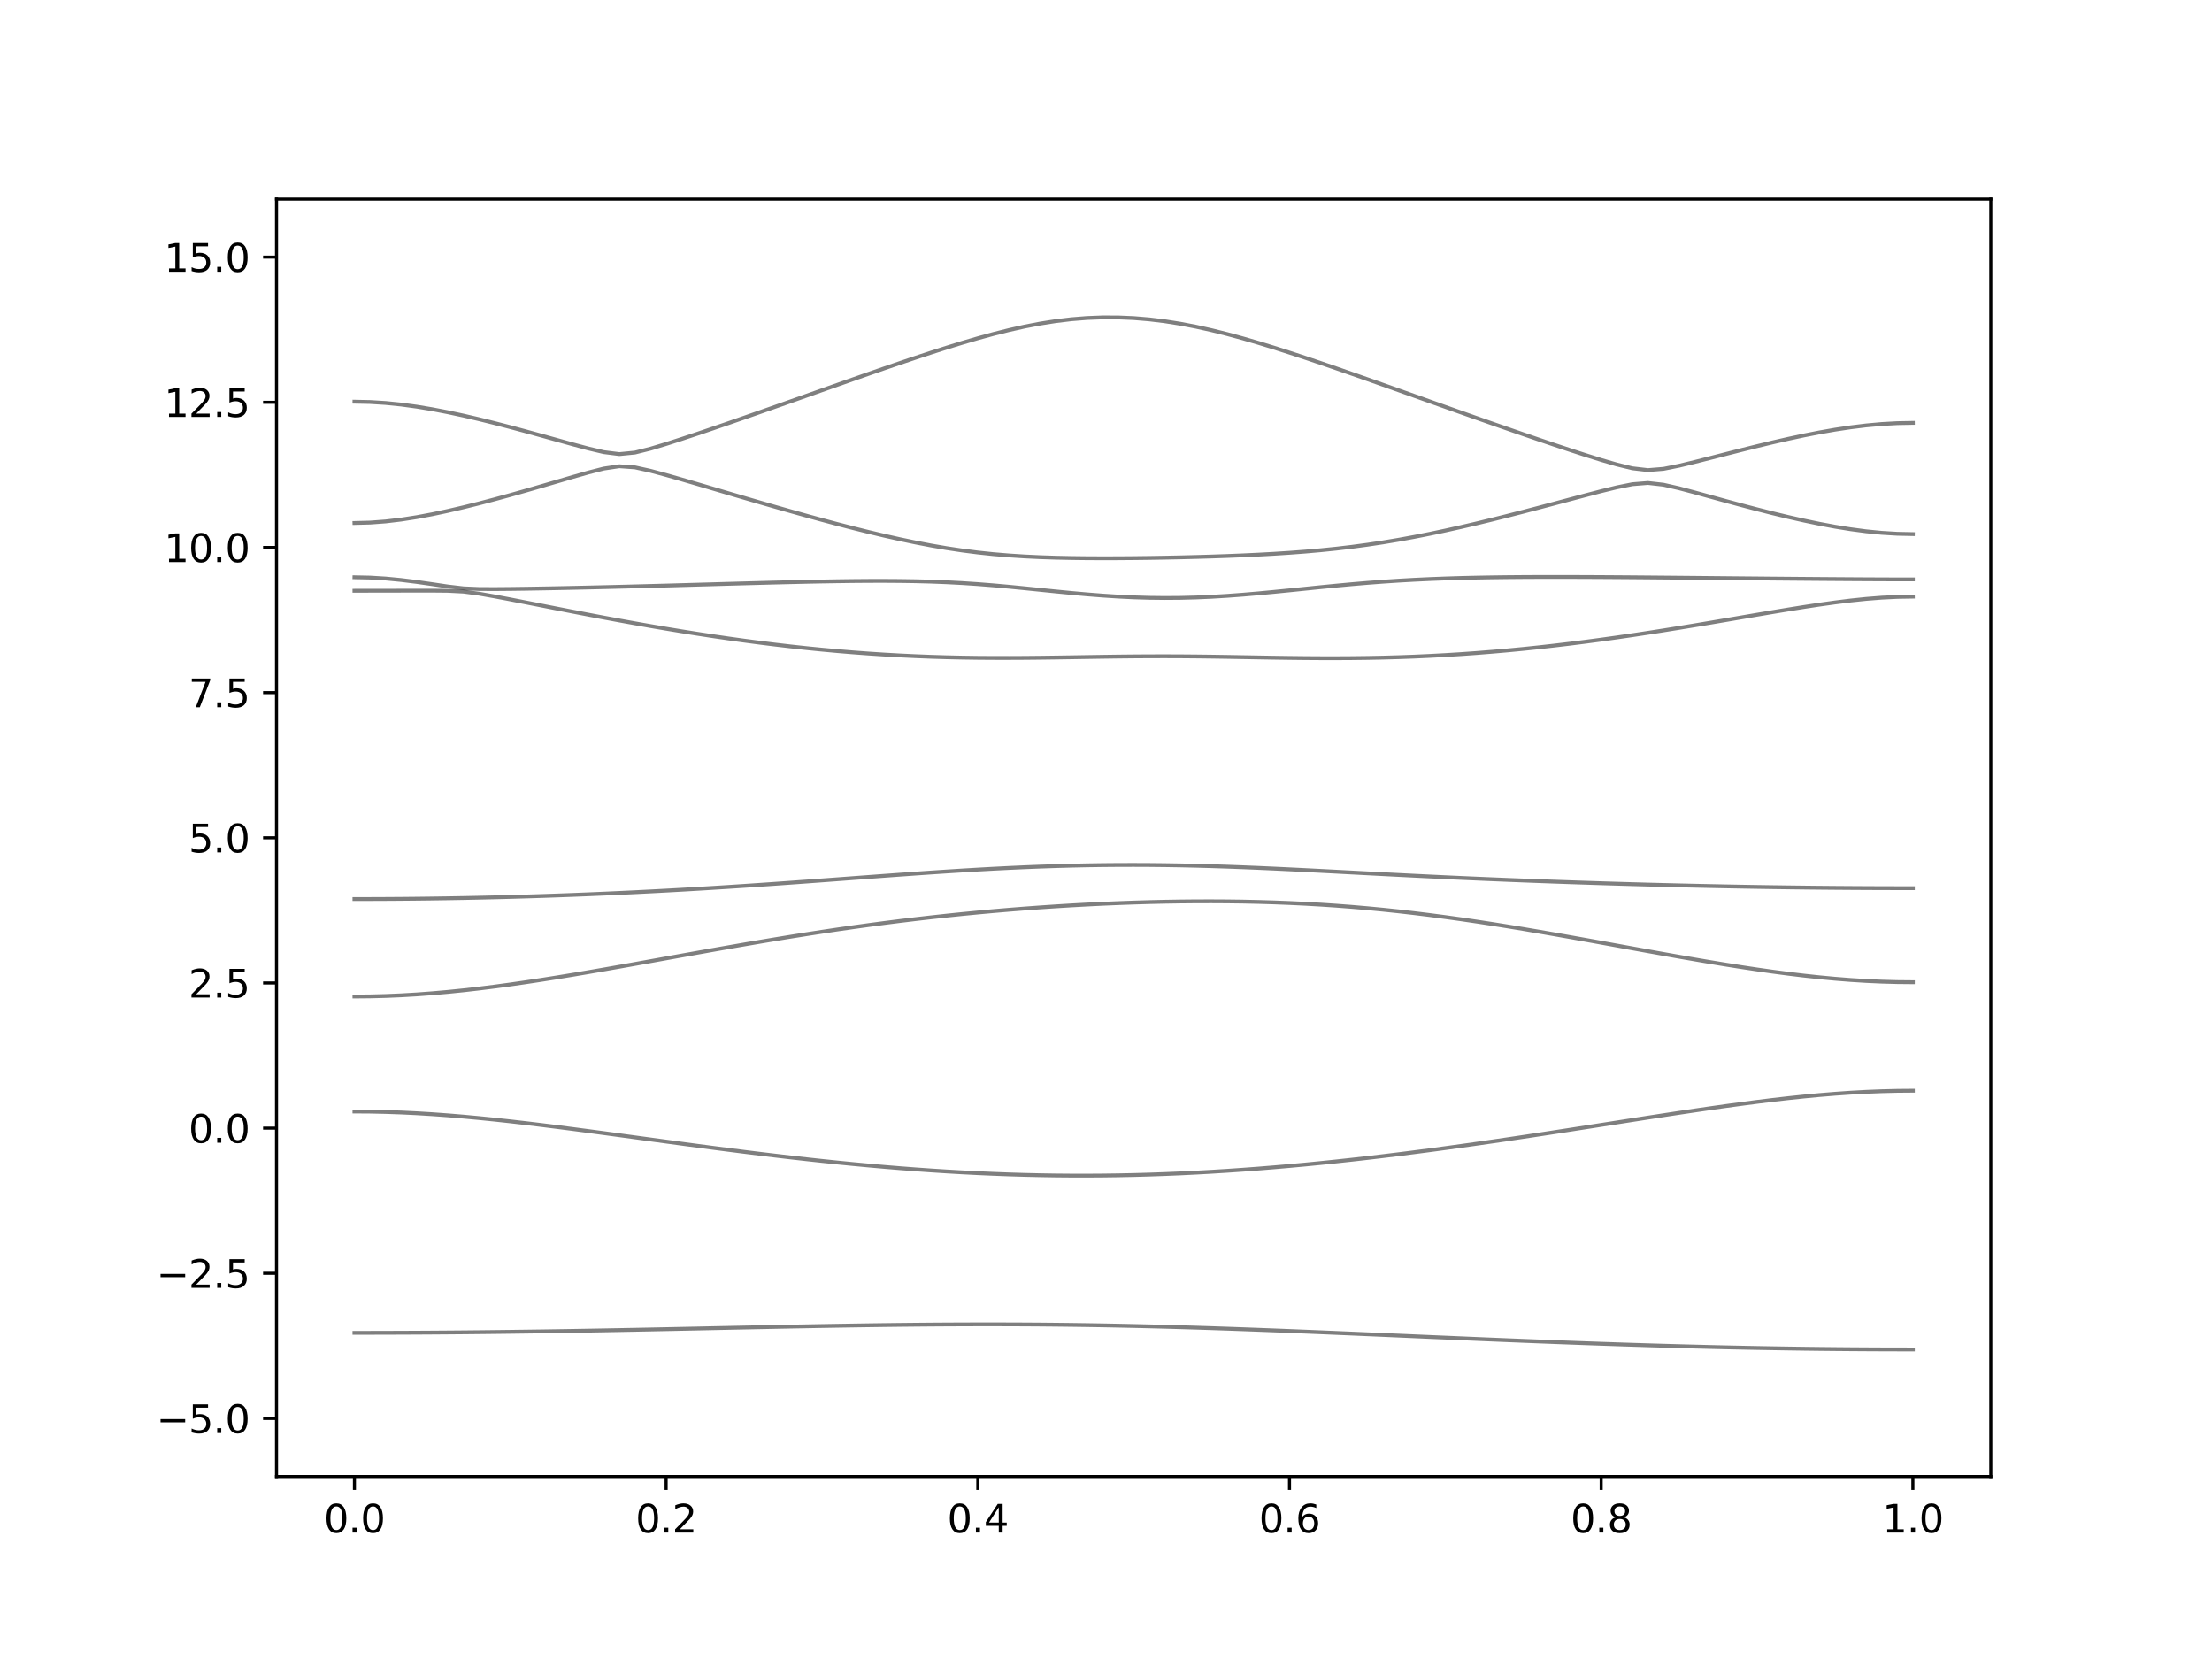 <?xml version="1.0" encoding="utf-8" standalone="no"?>
<!DOCTYPE svg PUBLIC "-//W3C//DTD SVG 1.1//EN"
  "http://www.w3.org/Graphics/SVG/1.1/DTD/svg11.dtd">
<svg xmlns:xlink="http://www.w3.org/1999/xlink" width="576pt" height="432pt" viewBox="0 0 576 432" xmlns="http://www.w3.org/2000/svg" version="1.1">
 <defs>
  <style type="text/css">*{stroke-linejoin: round; stroke-linecap: butt}</style>
 </defs>
 <g id="figure_1">
  <g id="patch_1">
   <path d="M 0 432 
L 576 432 
L 576 0 
L 0 0 
z
" style="fill: #ffffff"/>
  </g>
  <g id="axes_1">
   <g id="patch_2">
    <path d="M 72 384.48 
L 518.4 384.48 
L 518.4 51.84 
L 72 51.84 
z
" style="fill: #ffffff"/>
   </g>
   <g id="matplotlib.axis_1">
    <g id="xtick_1">
     <g id="line2d_1">
      <defs>
       <path id="m6c1aba5afe" d="M 0 0 
L 0 3.5 
" style="stroke: #000000; stroke-width: 0.8"/>
      </defs>
      <g>
       <use xlink:href="#m6c1aba5afe" x="92.291" y="384.48" style="stroke: #000000; stroke-width: 0.8"/>
      </g>
     </g>
     <g id="text_1">
      <!-- 0.0 -->
      <g transform="translate(84.339 399.078) scale(0.1 -0.1)">
       <defs>
        <path id="DejaVuSans-30" d="M 2034 4250 
Q 1547 4250 1301 3770 
Q 1056 3291 1056 2328 
Q 1056 1369 1301 889 
Q 1547 409 2034 409 
Q 2525 409 2770 889 
Q 3016 1369 3016 2328 
Q 3016 3291 2770 3770 
Q 2525 4250 2034 4250 
z
M 2034 4750 
Q 2819 4750 3233 4129 
Q 3647 3509 3647 2328 
Q 3647 1150 3233 529 
Q 2819 -91 2034 -91 
Q 1250 -91 836 529 
Q 422 1150 422 2328 
Q 422 3509 836 4129 
Q 1250 4750 2034 4750 
z
" transform="scale(0.016)"/>
        <path id="DejaVuSans-2e" d="M 684 794 
L 1344 794 
L 1344 0 
L 684 0 
L 684 794 
z
" transform="scale(0.016)"/>
       </defs>
       <use xlink:href="#DejaVuSans-30"/>
       <use xlink:href="#DejaVuSans-2e" x="63.623"/>
       <use xlink:href="#DejaVuSans-30" x="95.41"/>
      </g>
     </g>
    </g>
    <g id="xtick_2">
     <g id="line2d_2">
      <g>
       <use xlink:href="#m6c1aba5afe" x="173.455" y="384.48" style="stroke: #000000; stroke-width: 0.8"/>
      </g>
     </g>
     <g id="text_2">
      <!-- 0.2 -->
      <g transform="translate(165.503 399.078) scale(0.1 -0.1)">
       <defs>
        <path id="DejaVuSans-32" d="M 1228 531 
L 3431 531 
L 3431 0 
L 469 0 
L 469 531 
Q 828 903 1448 1529 
Q 2069 2156 2228 2338 
Q 2531 2678 2651 2914 
Q 2772 3150 2772 3378 
Q 2772 3750 2511 3984 
Q 2250 4219 1831 4219 
Q 1534 4219 1204 4116 
Q 875 4013 500 3803 
L 500 4441 
Q 881 4594 1212 4672 
Q 1544 4750 1819 4750 
Q 2544 4750 2975 4387 
Q 3406 4025 3406 3419 
Q 3406 3131 3298 2873 
Q 3191 2616 2906 2266 
Q 2828 2175 2409 1742 
Q 1991 1309 1228 531 
z
" transform="scale(0.016)"/>
       </defs>
       <use xlink:href="#DejaVuSans-30"/>
       <use xlink:href="#DejaVuSans-2e" x="63.623"/>
       <use xlink:href="#DejaVuSans-32" x="95.41"/>
      </g>
     </g>
    </g>
    <g id="xtick_3">
     <g id="line2d_3">
      <g>
       <use xlink:href="#m6c1aba5afe" x="254.618" y="384.48" style="stroke: #000000; stroke-width: 0.8"/>
      </g>
     </g>
     <g id="text_3">
      <!-- 0.4 -->
      <g transform="translate(246.667 399.078) scale(0.1 -0.1)">
       <defs>
        <path id="DejaVuSans-34" d="M 2419 4116 
L 825 1625 
L 2419 1625 
L 2419 4116 
z
M 2253 4666 
L 3047 4666 
L 3047 1625 
L 3713 1625 
L 3713 1100 
L 3047 1100 
L 3047 0 
L 2419 0 
L 2419 1100 
L 313 1100 
L 313 1709 
L 2253 4666 
z
" transform="scale(0.016)"/>
       </defs>
       <use xlink:href="#DejaVuSans-30"/>
       <use xlink:href="#DejaVuSans-2e" x="63.623"/>
       <use xlink:href="#DejaVuSans-34" x="95.41"/>
      </g>
     </g>
    </g>
    <g id="xtick_4">
     <g id="line2d_4">
      <g>
       <use xlink:href="#m6c1aba5afe" x="335.782" y="384.48" style="stroke: #000000; stroke-width: 0.8"/>
      </g>
     </g>
     <g id="text_4">
      <!-- 0.6 -->
      <g transform="translate(327.83 399.078) scale(0.1 -0.1)">
       <defs>
        <path id="DejaVuSans-36" d="M 2113 2584 
Q 1688 2584 1439 2293 
Q 1191 2003 1191 1497 
Q 1191 994 1439 701 
Q 1688 409 2113 409 
Q 2538 409 2786 701 
Q 3034 994 3034 1497 
Q 3034 2003 2786 2293 
Q 2538 2584 2113 2584 
z
M 3366 4563 
L 3366 3988 
Q 3128 4100 2886 4159 
Q 2644 4219 2406 4219 
Q 1781 4219 1451 3797 
Q 1122 3375 1075 2522 
Q 1259 2794 1537 2939 
Q 1816 3084 2150 3084 
Q 2853 3084 3261 2657 
Q 3669 2231 3669 1497 
Q 3669 778 3244 343 
Q 2819 -91 2113 -91 
Q 1303 -91 875 529 
Q 447 1150 447 2328 
Q 447 3434 972 4092 
Q 1497 4750 2381 4750 
Q 2619 4750 2861 4703 
Q 3103 4656 3366 4563 
z
" transform="scale(0.016)"/>
       </defs>
       <use xlink:href="#DejaVuSans-30"/>
       <use xlink:href="#DejaVuSans-2e" x="63.623"/>
       <use xlink:href="#DejaVuSans-36" x="95.41"/>
      </g>
     </g>
    </g>
    <g id="xtick_5">
     <g id="line2d_5">
      <g>
       <use xlink:href="#m6c1aba5afe" x="416.945" y="384.48" style="stroke: #000000; stroke-width: 0.8"/>
      </g>
     </g>
     <g id="text_5">
      <!-- 0.8 -->
      <g transform="translate(408.994 399.078) scale(0.1 -0.1)">
       <defs>
        <path id="DejaVuSans-38" d="M 2034 2216 
Q 1584 2216 1326 1975 
Q 1069 1734 1069 1313 
Q 1069 891 1326 650 
Q 1584 409 2034 409 
Q 2484 409 2743 651 
Q 3003 894 3003 1313 
Q 3003 1734 2745 1975 
Q 2488 2216 2034 2216 
z
M 1403 2484 
Q 997 2584 770 2862 
Q 544 3141 544 3541 
Q 544 4100 942 4425 
Q 1341 4750 2034 4750 
Q 2731 4750 3128 4425 
Q 3525 4100 3525 3541 
Q 3525 3141 3298 2862 
Q 3072 2584 2669 2484 
Q 3125 2378 3379 2068 
Q 3634 1759 3634 1313 
Q 3634 634 3220 271 
Q 2806 -91 2034 -91 
Q 1263 -91 848 271 
Q 434 634 434 1313 
Q 434 1759 690 2068 
Q 947 2378 1403 2484 
z
M 1172 3481 
Q 1172 3119 1398 2916 
Q 1625 2713 2034 2713 
Q 2441 2713 2670 2916 
Q 2900 3119 2900 3481 
Q 2900 3844 2670 4047 
Q 2441 4250 2034 4250 
Q 1625 4250 1398 4047 
Q 1172 3844 1172 3481 
z
" transform="scale(0.016)"/>
       </defs>
       <use xlink:href="#DejaVuSans-30"/>
       <use xlink:href="#DejaVuSans-2e" x="63.623"/>
       <use xlink:href="#DejaVuSans-38" x="95.41"/>
      </g>
     </g>
    </g>
    <g id="xtick_6">
     <g id="line2d_6">
      <g>
       <use xlink:href="#m6c1aba5afe" x="498.109" y="384.48" style="stroke: #000000; stroke-width: 0.8"/>
      </g>
     </g>
     <g id="text_6">
      <!-- 1.0 -->
      <g transform="translate(490.158 399.078) scale(0.1 -0.1)">
       <defs>
        <path id="DejaVuSans-31" d="M 794 531 
L 1825 531 
L 1825 4091 
L 703 3866 
L 703 4441 
L 1819 4666 
L 2450 4666 
L 2450 531 
L 3481 531 
L 3481 0 
L 794 0 
L 794 531 
z
" transform="scale(0.016)"/>
       </defs>
       <use xlink:href="#DejaVuSans-31"/>
       <use xlink:href="#DejaVuSans-2e" x="63.623"/>
       <use xlink:href="#DejaVuSans-30" x="95.41"/>
      </g>
     </g>
    </g>
   </g>
   <g id="matplotlib.axis_2">
    <g id="ytick_1">
     <g id="line2d_7">
      <defs>
       <path id="m81cd0193b9" d="M 0 0 
L -3.5 0 
" style="stroke: #000000; stroke-width: 0.8"/>
      </defs>
      <g>
       <use xlink:href="#m81cd0193b9" x="72" y="369.36" style="stroke: #000000; stroke-width: 0.8"/>
      </g>
     </g>
     <g id="text_7">
      <!-- −5.0 -->
      <g transform="translate(40.717 373.159) scale(0.1 -0.1)">
       <defs>
        <path id="DejaVuSans-2212" d="M 678 2272 
L 4684 2272 
L 4684 1741 
L 678 1741 
L 678 2272 
z
" transform="scale(0.016)"/>
        <path id="DejaVuSans-35" d="M 691 4666 
L 3169 4666 
L 3169 4134 
L 1269 4134 
L 1269 2991 
Q 1406 3038 1543 3061 
Q 1681 3084 1819 3084 
Q 2600 3084 3056 2656 
Q 3513 2228 3513 1497 
Q 3513 744 3044 326 
Q 2575 -91 1722 -91 
Q 1428 -91 1123 -41 
Q 819 9 494 109 
L 494 744 
Q 775 591 1075 516 
Q 1375 441 1709 441 
Q 2250 441 2565 725 
Q 2881 1009 2881 1497 
Q 2881 1984 2565 2268 
Q 2250 2553 1709 2553 
Q 1456 2553 1204 2497 
Q 953 2441 691 2322 
L 691 4666 
z
" transform="scale(0.016)"/>
       </defs>
       <use xlink:href="#DejaVuSans-2212"/>
       <use xlink:href="#DejaVuSans-35" x="83.789"/>
       <use xlink:href="#DejaVuSans-2e" x="147.412"/>
       <use xlink:href="#DejaVuSans-30" x="179.199"/>
      </g>
     </g>
    </g>
    <g id="ytick_2">
     <g id="line2d_8">
      <g>
       <use xlink:href="#m81cd0193b9" x="72" y="331.56" style="stroke: #000000; stroke-width: 0.8"/>
      </g>
     </g>
     <g id="text_8">
      <!-- −2.5 -->
      <g transform="translate(40.717 335.359) scale(0.1 -0.1)">
       <use xlink:href="#DejaVuSans-2212"/>
       <use xlink:href="#DejaVuSans-32" x="83.789"/>
       <use xlink:href="#DejaVuSans-2e" x="147.412"/>
       <use xlink:href="#DejaVuSans-35" x="179.199"/>
      </g>
     </g>
    </g>
    <g id="ytick_3">
     <g id="line2d_9">
      <g>
       <use xlink:href="#m81cd0193b9" x="72" y="293.76" style="stroke: #000000; stroke-width: 0.8"/>
      </g>
     </g>
     <g id="text_9">
      <!-- 0.0 -->
      <g transform="translate(49.097 297.559) scale(0.1 -0.1)">
       <use xlink:href="#DejaVuSans-30"/>
       <use xlink:href="#DejaVuSans-2e" x="63.623"/>
       <use xlink:href="#DejaVuSans-30" x="95.41"/>
      </g>
     </g>
    </g>
    <g id="ytick_4">
     <g id="line2d_10">
      <g>
       <use xlink:href="#m81cd0193b9" x="72" y="255.96" style="stroke: #000000; stroke-width: 0.8"/>
      </g>
     </g>
     <g id="text_10">
      <!-- 2.5 -->
      <g transform="translate(49.097 259.759) scale(0.1 -0.1)">
       <use xlink:href="#DejaVuSans-32"/>
       <use xlink:href="#DejaVuSans-2e" x="63.623"/>
       <use xlink:href="#DejaVuSans-35" x="95.41"/>
      </g>
     </g>
    </g>
    <g id="ytick_5">
     <g id="line2d_11">
      <g>
       <use xlink:href="#m81cd0193b9" x="72" y="218.16" style="stroke: #000000; stroke-width: 0.8"/>
      </g>
     </g>
     <g id="text_11">
      <!-- 5.0 -->
      <g transform="translate(49.097 221.959) scale(0.1 -0.1)">
       <use xlink:href="#DejaVuSans-35"/>
       <use xlink:href="#DejaVuSans-2e" x="63.623"/>
       <use xlink:href="#DejaVuSans-30" x="95.41"/>
      </g>
     </g>
    </g>
    <g id="ytick_6">
     <g id="line2d_12">
      <g>
       <use xlink:href="#m81cd0193b9" x="72" y="180.36" style="stroke: #000000; stroke-width: 0.8"/>
      </g>
     </g>
     <g id="text_12">
      <!-- 7.5 -->
      <g transform="translate(49.097 184.159) scale(0.1 -0.1)">
       <defs>
        <path id="DejaVuSans-37" d="M 525 4666 
L 3525 4666 
L 3525 4397 
L 1831 0 
L 1172 0 
L 2766 4134 
L 525 4134 
L 525 4666 
z
" transform="scale(0.016)"/>
       </defs>
       <use xlink:href="#DejaVuSans-37"/>
       <use xlink:href="#DejaVuSans-2e" x="63.623"/>
       <use xlink:href="#DejaVuSans-35" x="95.41"/>
      </g>
     </g>
    </g>
    <g id="ytick_7">
     <g id="line2d_13">
      <g>
       <use xlink:href="#m81cd0193b9" x="72" y="142.56" style="stroke: #000000; stroke-width: 0.8"/>
      </g>
     </g>
     <g id="text_13">
      <!-- 10.0 -->
      <g transform="translate(42.734 146.359) scale(0.1 -0.1)">
       <use xlink:href="#DejaVuSans-31"/>
       <use xlink:href="#DejaVuSans-30" x="63.623"/>
       <use xlink:href="#DejaVuSans-2e" x="127.246"/>
       <use xlink:href="#DejaVuSans-30" x="159.033"/>
      </g>
     </g>
    </g>
    <g id="ytick_8">
     <g id="line2d_14">
      <g>
       <use xlink:href="#m81cd0193b9" x="72" y="104.76" style="stroke: #000000; stroke-width: 0.8"/>
      </g>
     </g>
     <g id="text_14">
      <!-- 12.5 -->
      <g transform="translate(42.734 108.559) scale(0.1 -0.1)">
       <use xlink:href="#DejaVuSans-31"/>
       <use xlink:href="#DejaVuSans-32" x="63.623"/>
       <use xlink:href="#DejaVuSans-2e" x="127.246"/>
       <use xlink:href="#DejaVuSans-35" x="159.033"/>
      </g>
     </g>
    </g>
    <g id="ytick_9">
     <g id="line2d_15">
      <g>
       <use xlink:href="#m81cd0193b9" x="72" y="66.96" style="stroke: #000000; stroke-width: 0.8"/>
      </g>
     </g>
     <g id="text_15">
      <!-- 15.0 -->
      <g transform="translate(42.734 70.759) scale(0.1 -0.1)">
       <use xlink:href="#DejaVuSans-31"/>
       <use xlink:href="#DejaVuSans-35" x="63.623"/>
       <use xlink:href="#DejaVuSans-2e" x="127.246"/>
       <use xlink:href="#DejaVuSans-30" x="159.033"/>
      </g>
     </g>
    </g>
   </g>
   <g id="line2d_16">
    <path d="M 92.291 347.063 
L 96.349 347.061 
L 100.407 347.052 
L 104.465 347.038 
L 108.524 347.02 
L 112.582 346.996 
L 116.64 346.966 
L 120.698 346.933 
L 124.756 346.892 
L 128.815 346.848 
L 132.873 346.799 
L 136.931 346.745 
L 140.989 346.688 
L 145.047 346.626 
L 149.105 346.561 
L 153.164 346.493 
L 157.222 346.42 
L 161.28 346.344 
L 165.338 346.267 
L 169.396 346.187 
L 173.455 346.105 
L 177.513 346.022 
L 181.571 345.938 
L 185.629 345.853 
L 189.687 345.768 
L 193.745 345.685 
L 197.804 345.602 
L 201.862 345.52 
L 205.92 345.44 
L 209.978 345.365 
L 214.036 345.29 
L 218.095 345.221 
L 222.153 345.156 
L 226.211 345.095 
L 230.269 345.039 
L 234.327 344.991 
L 238.385 344.949 
L 242.444 344.914 
L 246.502 344.887 
L 250.56 344.869 
L 254.618 344.858 
L 258.676 344.857 
L 262.735 344.866 
L 266.793 344.882 
L 270.851 344.909 
L 274.909 344.947 
L 278.967 344.994 
L 283.025 345.052 
L 287.084 345.118 
L 291.142 345.195 
L 295.2 345.281 
L 299.258 345.377 
L 303.316 345.481 
L 307.375 345.594 
L 311.433 345.715 
L 315.491 345.845 
L 319.549 345.981 
L 323.607 346.124 
L 327.665 346.273 
L 331.724 346.426 
L 335.782 346.586 
L 339.84 346.75 
L 343.898 346.916 
L 347.956 347.087 
L 352.015 347.259 
L 356.073 347.433 
L 360.131 347.608 
L 364.189 347.785 
L 368.247 347.961 
L 372.305 348.138 
L 376.364 348.311 
L 380.422 348.485 
L 384.48 348.658 
L 388.538 348.827 
L 392.596 348.993 
L 396.655 349.157 
L 400.713 349.317 
L 404.771 349.473 
L 408.829 349.625 
L 412.887 349.772 
L 416.945 349.914 
L 421.004 350.05 
L 425.062 350.182 
L 429.12 350.307 
L 433.178 350.427 
L 437.236 350.54 
L 441.295 350.647 
L 445.353 350.749 
L 449.411 350.843 
L 453.469 350.929 
L 457.527 351.009 
L 461.585 351.08 
L 465.644 351.146 
L 469.702 351.204 
L 473.76 351.254 
L 477.818 351.296 
L 481.876 351.331 
L 485.935 351.358 
L 489.993 351.378 
L 494.051 351.39 
L 498.109 351.393 
" clip-path="url(#p5f2c1f2308)" style="fill: none; stroke: #000000; stroke-opacity: 0.5; stroke-linecap: square"/>
   </g>
   <g id="line2d_17">
    <path d="M 92.291 289.43 
L 96.349 289.458 
L 100.407 289.545 
L 104.465 289.687 
L 108.524 289.883 
L 112.582 290.13 
L 116.64 290.425 
L 120.698 290.762 
L 124.756 291.138 
L 128.815 291.548 
L 132.873 291.989 
L 136.931 292.457 
L 140.989 292.947 
L 145.047 293.456 
L 149.105 293.979 
L 153.164 294.514 
L 157.222 295.057 
L 161.28 295.606 
L 165.338 296.16 
L 169.396 296.713 
L 173.455 297.265 
L 177.513 297.812 
L 181.571 298.355 
L 185.629 298.889 
L 189.687 299.415 
L 193.745 299.93 
L 197.804 300.434 
L 201.862 300.922 
L 205.92 301.397 
L 209.978 301.854 
L 214.036 302.294 
L 218.095 302.716 
L 222.153 303.116 
L 226.211 303.496 
L 230.269 303.854 
L 234.327 304.19 
L 238.385 304.5 
L 242.444 304.786 
L 246.502 305.046 
L 250.56 305.28 
L 254.618 305.487 
L 258.676 305.665 
L 262.735 305.817 
L 266.793 305.939 
L 270.851 306.031 
L 274.909 306.096 
L 278.967 306.13 
L 283.025 306.136 
L 287.084 306.11 
L 291.142 306.057 
L 295.2 305.974 
L 299.258 305.861 
L 303.316 305.72 
L 307.375 305.551 
L 311.433 305.353 
L 315.491 305.129 
L 319.549 304.878 
L 323.607 304.6 
L 327.665 304.297 
L 331.724 303.969 
L 335.782 303.618 
L 339.84 303.243 
L 343.898 302.846 
L 347.956 302.427 
L 352.015 301.987 
L 356.073 301.527 
L 360.131 301.049 
L 364.189 300.552 
L 368.247 300.038 
L 372.305 299.509 
L 376.364 298.963 
L 380.422 298.403 
L 384.48 297.83 
L 388.538 297.247 
L 392.596 296.651 
L 396.655 296.045 
L 400.713 295.431 
L 404.771 294.809 
L 408.829 294.183 
L 412.887 293.551 
L 416.945 292.918 
L 421.004 292.283 
L 425.062 291.649 
L 429.12 291.019 
L 433.178 290.394 
L 437.236 289.777 
L 441.295 289.171 
L 445.353 288.58 
L 449.411 288.005 
L 453.469 287.452 
L 457.527 286.924 
L 461.585 286.424 
L 465.644 285.96 
L 469.702 285.533 
L 473.76 285.149 
L 477.818 284.815 
L 481.876 284.534 
L 485.935 284.31 
L 489.993 284.148 
L 494.051 284.048 
L 498.109 284.015 
" clip-path="url(#p5f2c1f2308)" style="fill: none; stroke: #000000; stroke-opacity: 0.5; stroke-linecap: square"/>
   </g>
   <g id="line2d_18">
    <path d="M 92.291 259.486 
L 96.349 259.45 
L 100.407 259.347 
L 104.465 259.175 
L 108.524 258.937 
L 112.582 258.636 
L 116.64 258.279 
L 120.698 257.867 
L 124.756 257.404 
L 128.815 256.896 
L 132.873 256.347 
L 136.931 255.763 
L 140.989 255.147 
L 145.047 254.504 
L 149.105 253.837 
L 153.164 253.151 
L 157.222 252.448 
L 161.28 251.734 
L 165.338 251.011 
L 169.396 250.281 
L 173.455 249.549 
L 177.513 248.817 
L 181.571 248.089 
L 185.629 247.364 
L 189.687 246.649 
L 193.745 245.943 
L 197.804 245.249 
L 201.862 244.569 
L 205.92 243.905 
L 209.978 243.259 
L 214.036 242.632 
L 218.095 242.025 
L 222.153 241.442 
L 226.211 240.879 
L 230.269 240.34 
L 234.327 239.825 
L 238.385 239.334 
L 242.444 238.867 
L 246.502 238.424 
L 250.56 238.007 
L 254.618 237.613 
L 258.676 237.244 
L 262.735 236.9 
L 266.793 236.579 
L 270.851 236.283 
L 274.909 236.012 
L 278.967 235.764 
L 283.025 235.542 
L 287.084 235.344 
L 291.142 235.172 
L 295.2 235.025 
L 299.258 234.904 
L 303.316 234.81 
L 307.375 234.744 
L 311.433 234.706 
L 315.491 234.698 
L 319.549 234.721 
L 323.607 234.774 
L 327.665 234.862 
L 331.724 234.984 
L 335.782 235.141 
L 339.84 235.335 
L 343.898 235.566 
L 347.956 235.837 
L 352.015 236.145 
L 356.073 236.495 
L 360.131 236.882 
L 364.189 237.308 
L 368.247 237.772 
L 372.305 238.271 
L 376.364 238.805 
L 380.422 239.37 
L 384.48 239.965 
L 388.538 240.587 
L 392.596 241.235 
L 396.655 241.903 
L 400.713 242.591 
L 404.771 243.294 
L 408.829 244.011 
L 412.887 244.736 
L 416.945 245.47 
L 421.004 246.208 
L 425.062 246.945 
L 429.12 247.68 
L 433.178 248.409 
L 437.236 249.129 
L 441.295 249.833 
L 445.353 250.523 
L 449.411 251.19 
L 453.469 251.831 
L 457.527 252.442 
L 461.585 253.016 
L 465.644 253.551 
L 469.702 254.04 
L 473.76 254.477 
L 477.818 254.859 
L 481.876 255.178 
L 485.935 255.432 
L 489.993 255.617 
L 494.051 255.729 
L 498.109 255.766 
" clip-path="url(#p5f2c1f2308)" style="fill: none; stroke: #000000; stroke-opacity: 0.5; stroke-linecap: square"/>
   </g>
   <g id="line2d_19">
    <path d="M 92.291 234.11 
L 96.349 234.104 
L 100.407 234.087 
L 104.465 234.06 
L 108.524 234.022 
L 112.582 233.972 
L 116.64 233.912 
L 120.698 233.841 
L 124.756 233.758 
L 128.815 233.664 
L 132.873 233.56 
L 136.931 233.445 
L 140.989 233.318 
L 145.047 233.18 
L 149.105 233.032 
L 153.164 232.872 
L 157.222 232.701 
L 161.28 232.519 
L 165.338 232.326 
L 169.396 232.123 
L 173.455 231.909 
L 177.513 231.685 
L 181.571 231.449 
L 185.629 231.204 
L 189.687 230.95 
L 193.745 230.687 
L 197.804 230.415 
L 201.862 230.135 
L 205.92 229.848 
L 209.978 229.556 
L 214.036 229.26 
L 218.095 228.96 
L 222.153 228.658 
L 226.211 228.358 
L 230.269 228.059 
L 234.327 227.764 
L 238.385 227.477 
L 242.444 227.197 
L 246.502 226.93 
L 250.56 226.674 
L 254.618 226.434 
L 258.676 226.21 
L 262.735 226.006 
L 266.793 225.823 
L 270.851 225.663 
L 274.909 225.525 
L 278.967 225.413 
L 283.025 225.325 
L 287.084 225.265 
L 291.142 225.23 
L 295.2 225.221 
L 299.258 225.238 
L 303.316 225.28 
L 307.375 225.345 
L 311.433 225.434 
L 315.491 225.546 
L 319.549 225.678 
L 323.607 225.827 
L 327.665 225.992 
L 331.724 226.172 
L 335.782 226.364 
L 339.84 226.564 
L 343.898 226.771 
L 347.956 226.983 
L 352.015 227.196 
L 356.073 227.409 
L 360.131 227.619 
L 364.189 227.828 
L 368.247 228.03 
L 372.305 228.228 
L 376.364 228.422 
L 380.422 228.608 
L 384.48 228.786 
L 388.538 228.959 
L 392.596 229.125 
L 396.655 229.285 
L 400.713 229.438 
L 404.771 229.586 
L 408.829 229.727 
L 412.887 229.861 
L 416.945 229.991 
L 421.004 230.114 
L 425.062 230.23 
L 429.12 230.342 
L 433.178 230.447 
L 437.236 230.546 
L 441.295 230.64 
L 445.353 230.726 
L 449.411 230.808 
L 453.469 230.882 
L 457.527 230.952 
L 461.585 231.014 
L 465.644 231.069 
L 469.702 231.119 
L 473.76 231.162 
L 477.818 231.198 
L 481.876 231.228 
L 485.935 231.252 
L 489.993 231.269 
L 494.051 231.278 
L 498.109 231.283 
" clip-path="url(#p5f2c1f2308)" style="fill: none; stroke: #000000; stroke-opacity: 0.5; stroke-linecap: square"/>
   </g>
   <g id="line2d_20">
    <path d="M 92.291 153.832 
L 96.349 153.829 
L 100.407 153.823 
L 104.465 153.814 
L 108.524 153.805 
L 112.582 153.805 
L 116.64 153.846 
L 120.698 154.054 
L 124.756 154.594 
L 128.815 155.311 
L 132.873 156.082 
L 136.931 156.876 
L 140.989 157.675 
L 145.047 158.474 
L 149.105 159.266 
L 153.164 160.048 
L 157.222 160.817 
L 161.28 161.57 
L 165.338 162.305 
L 169.396 163.022 
L 173.455 163.716 
L 177.513 164.386 
L 181.571 165.033 
L 185.629 165.653 
L 189.687 166.247 
L 193.745 166.811 
L 197.804 167.346 
L 201.862 167.851 
L 205.92 168.324 
L 209.978 168.764 
L 214.036 169.17 
L 218.095 169.542 
L 222.153 169.879 
L 226.211 170.18 
L 230.269 170.444 
L 234.327 170.674 
L 238.385 170.866 
L 242.444 171.025 
L 246.502 171.147 
L 250.56 171.237 
L 254.618 171.296 
L 258.676 171.324 
L 262.735 171.327 
L 266.793 171.308 
L 270.851 171.268 
L 274.909 171.214 
L 278.967 171.152 
L 283.025 171.087 
L 287.084 171.023 
L 291.142 170.967 
L 295.2 170.925 
L 299.258 170.899 
L 303.316 170.892 
L 307.375 170.905 
L 311.433 170.939 
L 315.491 170.987 
L 319.549 171.049 
L 323.607 171.119 
L 327.665 171.191 
L 331.724 171.259 
L 335.782 171.318 
L 339.84 171.364 
L 343.898 171.389 
L 347.956 171.394 
L 352.015 171.371 
L 356.073 171.321 
L 360.131 171.24 
L 364.189 171.126 
L 368.247 170.98 
L 372.305 170.797 
L 376.364 170.58 
L 380.422 170.328 
L 384.48 170.041 
L 388.538 169.717 
L 392.596 169.362 
L 396.655 168.972 
L 400.713 168.55 
L 404.771 168.095 
L 408.829 167.611 
L 412.887 167.098 
L 416.945 166.557 
L 421.004 165.99 
L 425.062 165.399 
L 429.12 164.785 
L 433.178 164.15 
L 437.236 163.497 
L 441.295 162.83 
L 445.353 162.149 
L 449.411 161.46 
L 453.469 160.766 
L 457.527 160.072 
L 461.585 159.386 
L 465.644 158.713 
L 469.702 158.063 
L 473.76 157.447 
L 477.818 156.879 
L 481.876 156.375 
L 485.935 155.953 
L 489.993 155.633 
L 494.051 155.433 
L 498.109 155.364 
" clip-path="url(#p5f2c1f2308)" style="fill: none; stroke: #000000; stroke-opacity: 0.5; stroke-linecap: square"/>
   </g>
   <g id="line2d_21">
    <path d="M 92.291 150.311 
L 96.349 150.395 
L 100.407 150.643 
L 104.465 151.033 
L 108.524 151.537 
L 112.582 152.117 
L 116.64 152.721 
L 120.698 153.198 
L 124.756 153.375 
L 128.815 153.392 
L 132.873 153.359 
L 136.931 153.304 
L 140.989 153.236 
L 145.047 153.161 
L 149.105 153.077 
L 153.164 152.988 
L 157.222 152.893 
L 161.28 152.795 
L 165.338 152.69 
L 169.396 152.583 
L 173.455 152.474 
L 177.513 152.361 
L 181.571 152.247 
L 185.629 152.134 
L 189.687 152.019 
L 193.745 151.907 
L 197.804 151.798 
L 201.862 151.692 
L 205.92 151.593 
L 209.978 151.5 
L 214.036 151.419 
L 218.095 151.351 
L 222.153 151.298 
L 226.211 151.266 
L 230.269 151.26 
L 234.327 151.286 
L 238.385 151.348 
L 242.444 151.455 
L 246.502 151.614 
L 250.56 151.827 
L 254.618 152.096 
L 258.676 152.418 
L 262.735 152.784 
L 266.793 153.183 
L 270.851 153.596 
L 274.909 154.009 
L 278.967 154.405 
L 283.025 154.769 
L 287.084 155.088 
L 291.142 155.352 
L 295.2 155.548 
L 299.258 155.672 
L 303.316 155.719 
L 307.375 155.689 
L 311.433 155.581 
L 315.491 155.403 
L 319.549 155.159 
L 323.607 154.859 
L 327.665 154.511 
L 331.724 154.128 
L 335.782 153.725 
L 339.84 153.309 
L 343.898 152.896 
L 347.956 152.497 
L 352.015 152.122 
L 356.073 151.777 
L 360.131 151.47 
L 364.189 151.201 
L 368.247 150.973 
L 372.305 150.782 
L 376.364 150.627 
L 380.422 150.501 
L 384.48 150.406 
L 388.538 150.333 
L 392.596 150.282 
L 396.655 150.249 
L 400.713 150.23 
L 404.771 150.224 
L 408.829 150.229 
L 412.887 150.242 
L 416.945 150.262 
L 421.004 150.288 
L 425.062 150.318 
L 429.12 150.353 
L 433.178 150.389 
L 437.236 150.427 
L 441.295 150.465 
L 445.353 150.504 
L 449.411 150.543 
L 453.469 150.583 
L 457.527 150.619 
L 461.585 150.657 
L 465.644 150.692 
L 469.702 150.726 
L 473.76 150.758 
L 477.818 150.788 
L 481.876 150.817 
L 485.935 150.841 
L 489.993 150.861 
L 494.051 150.874 
L 498.109 150.879 
" clip-path="url(#p5f2c1f2308)" style="fill: none; stroke: #000000; stroke-opacity: 0.5; stroke-linecap: square"/>
   </g>
   <g id="line2d_22">
    <path d="M 92.291 136.184 
L 96.349 136.081 
L 100.407 135.78 
L 104.465 135.299 
L 108.524 134.666 
L 112.582 133.905 
L 116.64 133.042 
L 120.698 132.095 
L 124.756 131.084 
L 128.815 130.016 
L 132.873 128.907 
L 136.931 127.761 
L 140.989 126.587 
L 145.047 125.399 
L 149.105 124.207 
L 153.164 123.048 
L 157.222 122.009 
L 161.28 121.406 
L 165.338 121.7 
L 169.396 122.597 
L 173.455 123.69 
L 177.513 124.851 
L 181.571 126.038 
L 185.629 127.236 
L 189.687 128.435 
L 193.745 129.629 
L 197.804 130.815 
L 201.862 131.987 
L 205.92 133.142 
L 209.978 134.279 
L 214.036 135.39 
L 218.095 136.474 
L 222.153 137.524 
L 226.211 138.535 
L 230.269 139.5 
L 234.327 140.411 
L 238.385 141.261 
L 242.444 142.04 
L 246.502 142.738 
L 250.56 143.349 
L 254.618 143.869 
L 258.676 144.297 
L 262.735 144.636 
L 266.793 144.898 
L 270.851 145.09 
L 274.909 145.223 
L 278.967 145.309 
L 283.025 145.357 
L 287.084 145.374 
L 291.142 145.365 
L 295.2 145.335 
L 299.258 145.285 
L 303.316 145.218 
L 307.375 145.135 
L 311.433 145.035 
L 315.491 144.917 
L 319.549 144.778 
L 323.607 144.616 
L 327.665 144.426 
L 331.724 144.204 
L 335.782 143.943 
L 339.84 143.638 
L 343.898 143.281 
L 347.956 142.867 
L 352.015 142.391 
L 356.073 141.846 
L 360.131 141.235 
L 364.189 140.557 
L 368.247 139.814 
L 372.305 139.011 
L 376.364 138.154 
L 380.422 137.248 
L 384.48 136.3 
L 388.538 135.314 
L 392.596 134.298 
L 396.655 133.257 
L 400.713 132.194 
L 404.771 131.119 
L 408.829 130.036 
L 412.887 128.957 
L 416.945 127.9 
L 421.004 126.906 
L 425.062 126.087 
L 429.12 125.76 
L 433.178 126.221 
L 437.236 127.147 
L 441.295 128.223 
L 445.353 129.341 
L 449.411 130.458 
L 453.469 131.556 
L 457.527 132.622 
L 461.585 133.65 
L 465.644 134.627 
L 469.702 135.544 
L 473.76 136.39 
L 477.818 137.15 
L 481.876 137.808 
L 485.935 138.348 
L 489.993 138.75 
L 494.051 138.998 
L 498.109 139.082 
" clip-path="url(#p5f2c1f2308)" style="fill: none; stroke: #000000; stroke-opacity: 0.5; stroke-linecap: square"/>
   </g>
   <g id="line2d_23">
    <path d="M 92.291 104.594 
L 96.349 104.68 
L 100.407 104.931 
L 104.465 105.341 
L 108.524 105.892 
L 112.582 106.568 
L 116.64 107.35 
L 120.698 108.222 
L 124.756 109.169 
L 128.815 110.174 
L 132.873 111.228 
L 136.931 112.318 
L 140.989 113.434 
L 145.047 114.564 
L 149.105 115.689 
L 153.164 116.776 
L 157.222 117.731 
L 161.28 118.243 
L 165.338 117.843 
L 169.396 116.832 
L 173.455 115.607 
L 177.513 114.301 
L 181.571 112.951 
L 185.629 111.575 
L 189.687 110.181 
L 193.745 108.771 
L 197.804 107.352 
L 201.862 105.924 
L 205.92 104.491 
L 209.978 103.054 
L 214.036 101.617 
L 218.095 100.182 
L 222.153 98.751 
L 226.211 97.329 
L 230.269 95.919 
L 234.327 94.527 
L 238.385 93.158 
L 242.444 91.82 
L 246.502 90.521 
L 250.56 89.271 
L 254.618 88.083 
L 258.676 86.971 
L 262.735 85.951 
L 266.793 85.04 
L 270.851 84.257 
L 274.909 83.618 
L 278.967 83.131 
L 283.025 82.807 
L 287.084 82.649 
L 291.142 82.658 
L 295.2 82.83 
L 299.258 83.166 
L 303.316 83.659 
L 307.375 84.301 
L 311.433 85.08 
L 315.491 85.984 
L 319.549 86.996 
L 323.607 88.099 
L 327.665 89.28 
L 331.724 90.525 
L 335.782 91.819 
L 339.84 93.154 
L 343.898 94.521 
L 347.956 95.913 
L 352.015 97.325 
L 356.073 98.75 
L 360.131 100.185 
L 364.189 101.627 
L 368.247 103.071 
L 372.305 104.517 
L 376.364 105.961 
L 380.422 107.4 
L 384.48 108.833 
L 388.538 110.258 
L 392.596 111.673 
L 396.655 113.078 
L 400.713 114.466 
L 404.771 115.837 
L 408.829 117.184 
L 412.887 118.501 
L 416.945 119.771 
L 421.004 120.954 
L 425.062 121.941 
L 429.12 122.414 
L 433.178 122.084 
L 437.236 121.271 
L 441.295 120.291 
L 445.353 119.26 
L 449.411 118.217 
L 453.469 117.183 
L 457.527 116.173 
L 461.585 115.197 
L 465.644 114.269 
L 469.702 113.398 
L 473.76 112.6 
L 477.818 111.886 
L 481.876 111.274 
L 485.935 110.776 
L 489.993 110.409 
L 494.051 110.184 
L 498.109 110.108 
" clip-path="url(#p5f2c1f2308)" style="fill: none; stroke: #000000; stroke-opacity: 0.5; stroke-linecap: square"/>
   </g>
   <g id="patch_3">
    <path d="M 72 384.48 
L 72 51.84 
" style="fill: none; stroke: #000000; stroke-width: 0.8; stroke-linejoin: miter; stroke-linecap: square"/>
   </g>
   <g id="patch_4">
    <path d="M 518.4 384.48 
L 518.4 51.84 
" style="fill: none; stroke: #000000; stroke-width: 0.8; stroke-linejoin: miter; stroke-linecap: square"/>
   </g>
   <g id="patch_5">
    <path d="M 72 384.48 
L 518.4 384.48 
" style="fill: none; stroke: #000000; stroke-width: 0.8; stroke-linejoin: miter; stroke-linecap: square"/>
   </g>
   <g id="patch_6">
    <path d="M 72 51.84 
L 518.4 51.84 
" style="fill: none; stroke: #000000; stroke-width: 0.8; stroke-linejoin: miter; stroke-linecap: square"/>
   </g>
  </g>
 </g>
 <defs>
  <clipPath id="p5f2c1f2308">
   <rect x="72" y="51.84" width="446.4" height="332.64"/>
  </clipPath>
 </defs>
</svg>
